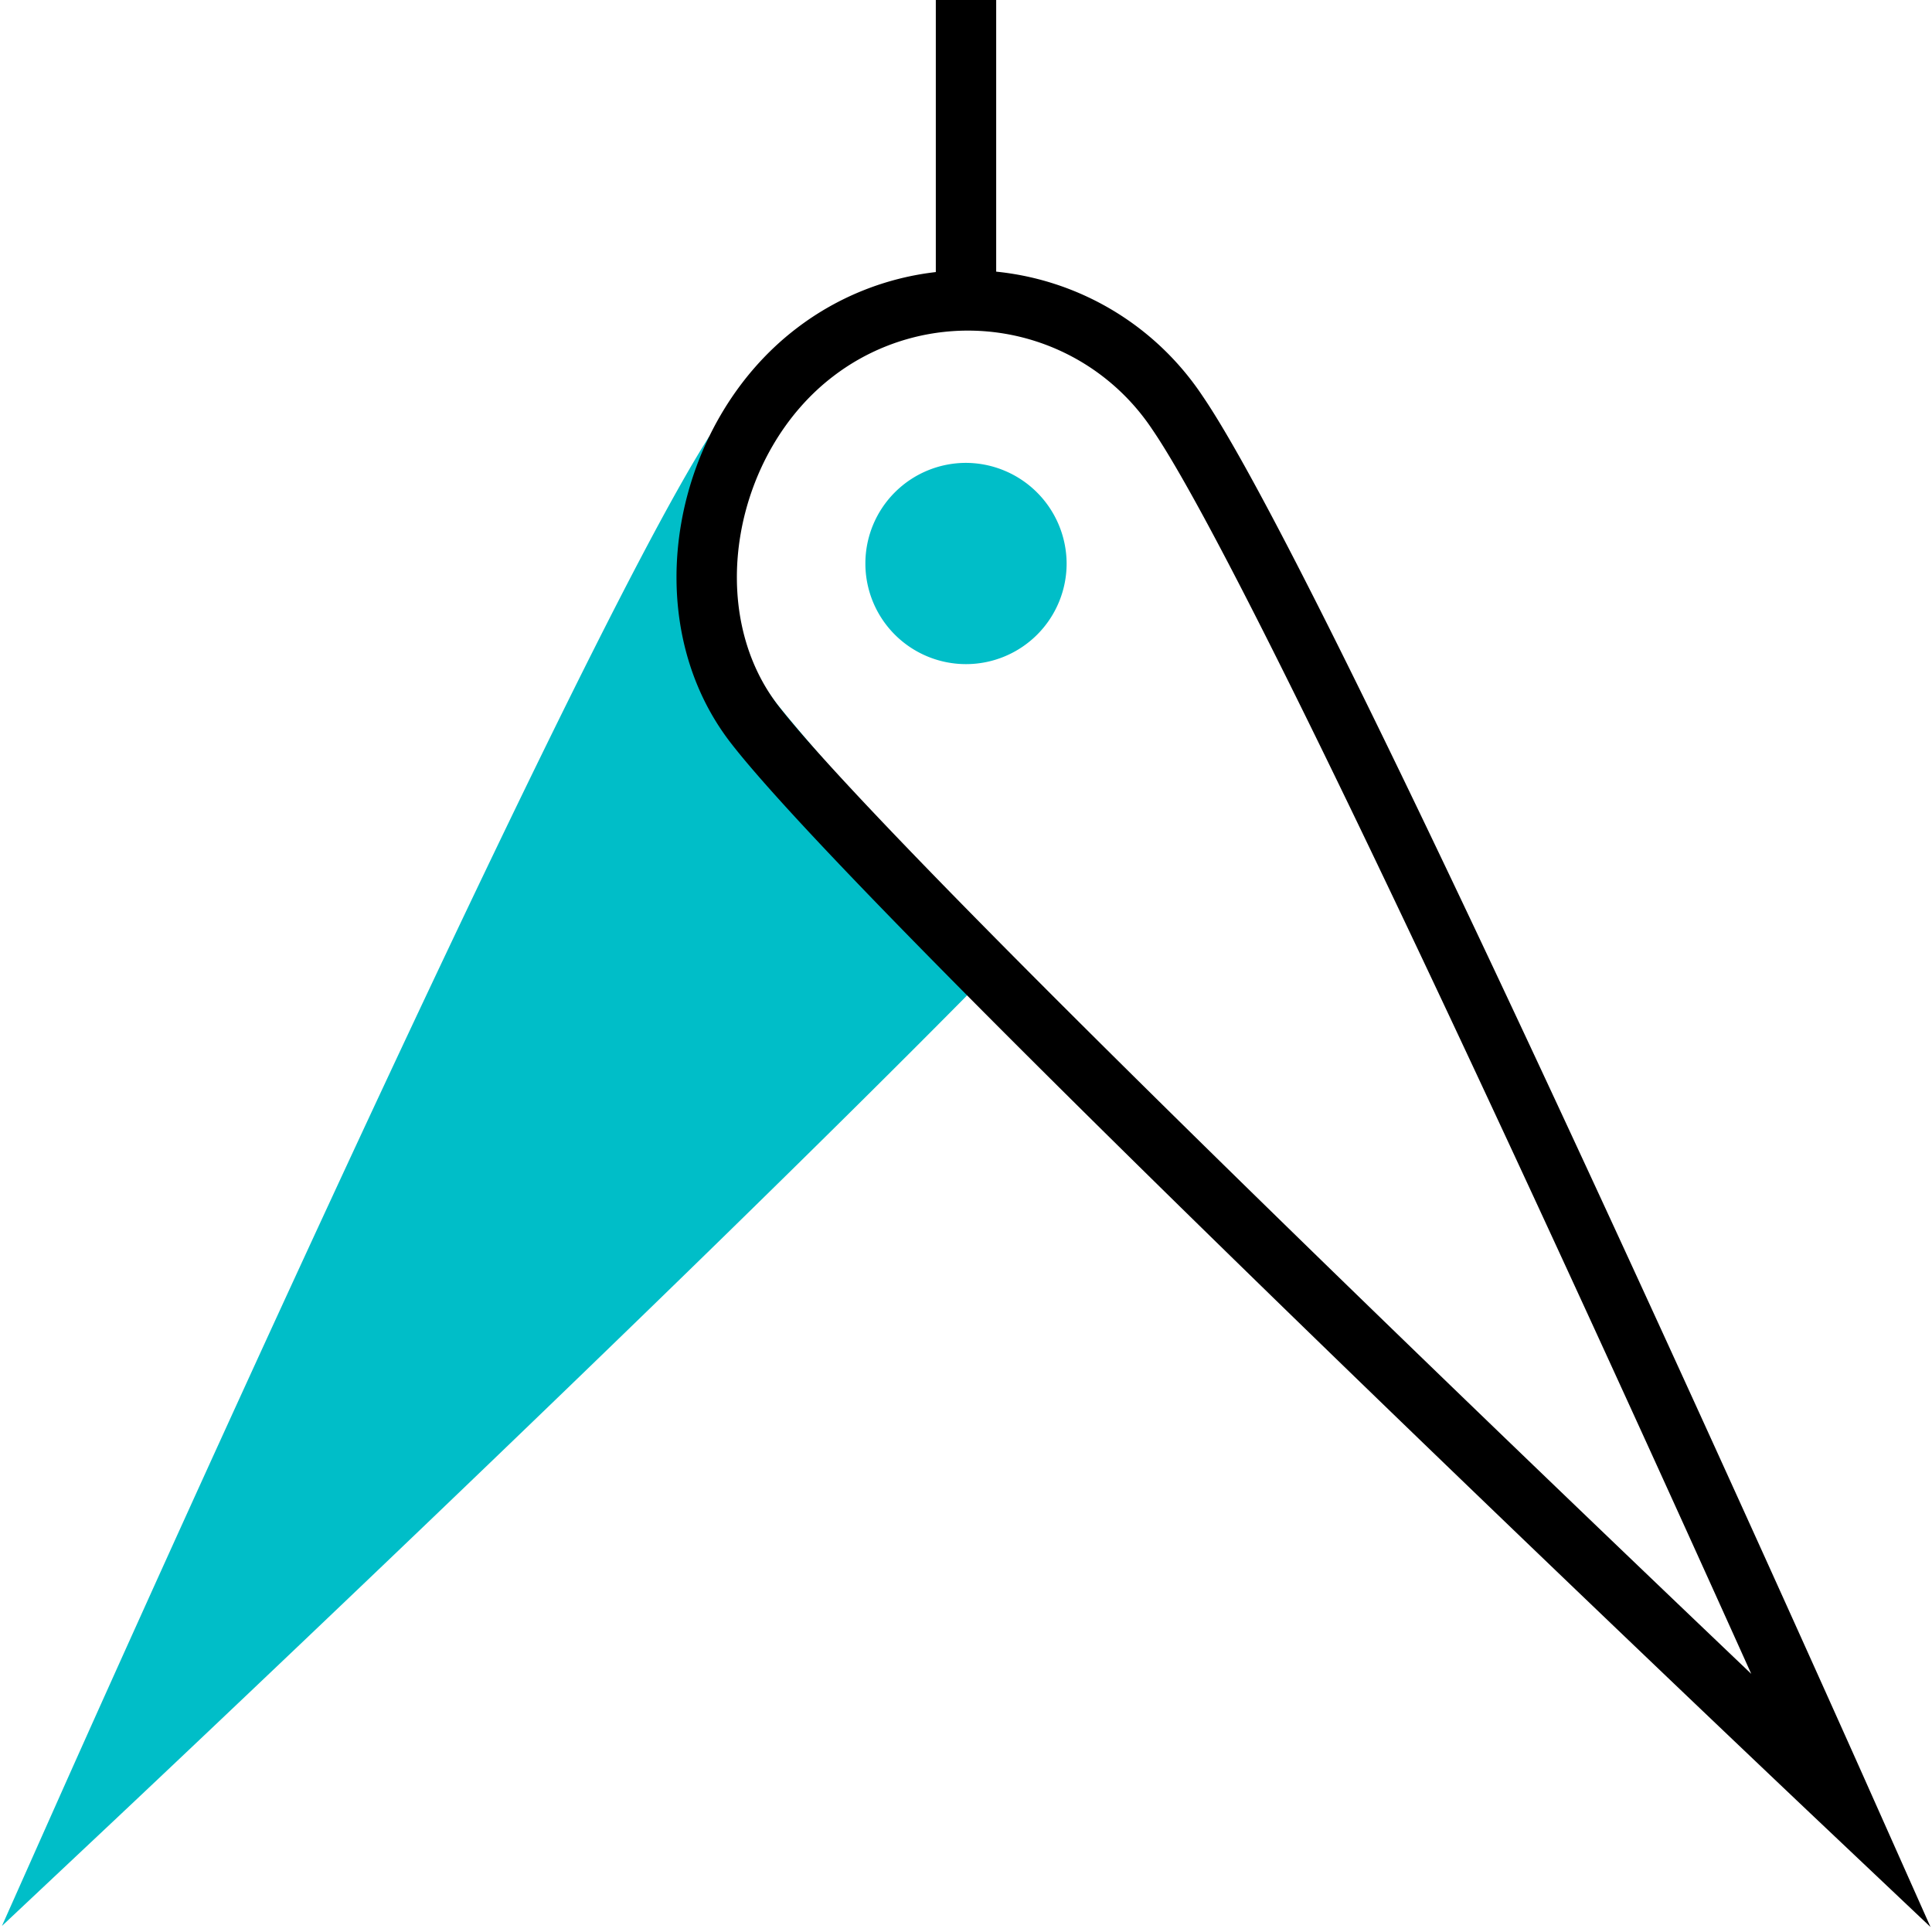 <svg xmlns="http://www.w3.org/2000/svg" viewBox="0 0 48 48"><path fill="#00bec8" stroke="#00bec8" stroke-miterlimit="10" stroke-width="1.5" d="M18.75 18a6 6 0 01-.5-6.75c-3.59 5.64-16 33.5-16 33.5S16 31.82 24 23.69A67.69 67.69 0 0118.75 18zM24 12.25A1.75 1.75 0 1025.75 14 1.76 1.76 0 0024 12.25z"/><path fill="none" stroke="currentColor" stroke-miterlimit="10" stroke-width="1.5" d="M24 7.5V0M29.25 10.25a6.25 6.25 0 00-9-1.5c-2.77 2.11-3.63 6.5-1.5 9.25 3.51 4.53 27 26.75 27 26.75S32.5 15 29.25 10.25z"/></svg>